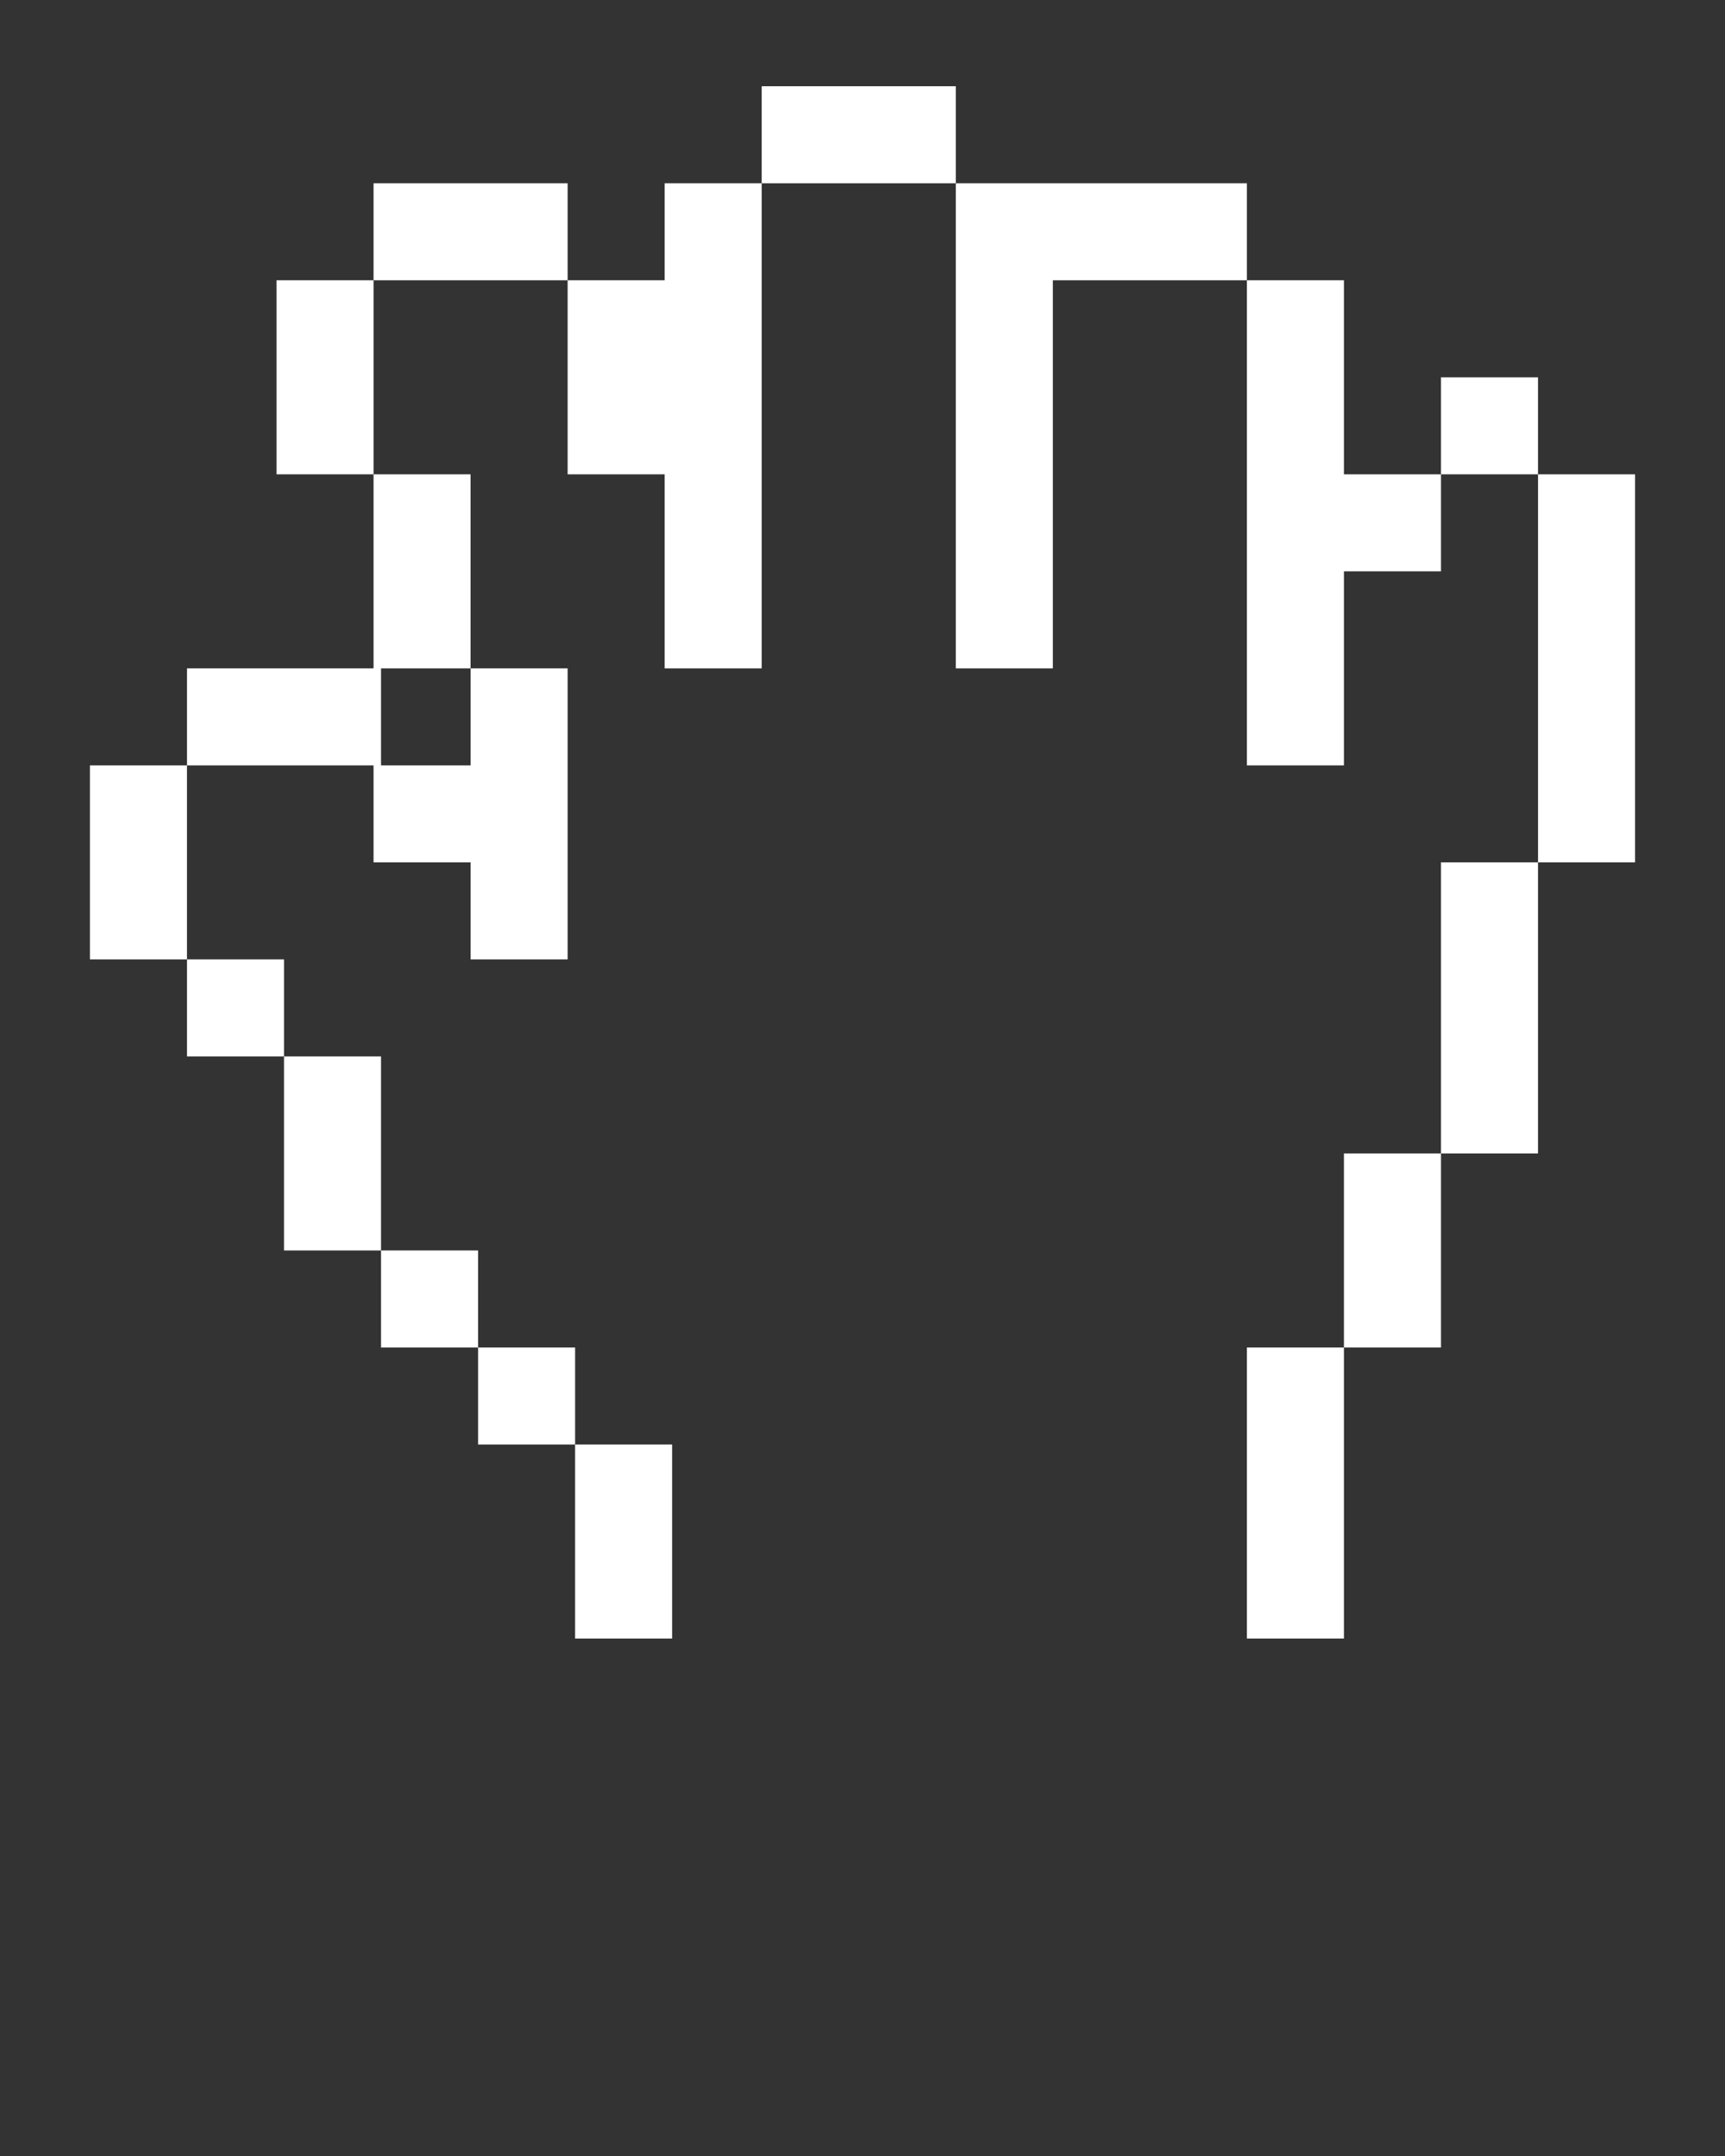 <svg fill="white" x="0px" y="0px" viewBox="0 0 100 125" enable-background="new 0 0 100 100" xml:space="preserve"><rect x="0" y="0" width="100" height="125" fill="#333333" stroke="none"/><g><rect x="33.339" y="83.75" width="5.626" height="11.25"/><rect x="83.536" y="49.998" width="5.625" height="16.876"/><rect x="72.284" y="78.125" width="5.625" height="16.875"/><polygon points="38.531,16.25 32.906,16.25 32.906,27.501 38.531,27.501 38.531,38.751 44.156,38.751 44.156,10.625 38.531,10.625     "/><polygon points="77.909,16.25 72.284,16.25 72.284,44.376 77.909,44.376 77.909,33.126 83.536,33.126 83.536,27.501 77.909,27.501     "/><rect x="89.161" y="27.501" width="5.625" height="22.497"/><rect x="27.714" y="78.125" width="5.625" height="5.625"/><rect x="22.089" y="72.499" width="5.625" height="5.626"/><rect x="83.536" y="21.875" width="5.625" height="5.625"/><rect x="10.839" y="55.623" width="5.625" height="5.626"/><rect x="16.464" y="61.249" width="5.625" height="11.25"/><rect x="16.03" y="16.25" width="5.625" height="11.25"/><rect x="5.214" y="44.376" width="5.625" height="11.247"/><rect x="77.909" y="66.874" width="5.627" height="11.251"/><polygon points="10.839,38.751 10.839,44.376 21.655,44.376 21.655,49.998 27.28,49.998 27.28,55.623 32.906,55.623 32.906,38.751    27.28,38.751 27.28,44.376 22.089,44.376 22.089,38.751 27.28,38.751 27.28,27.501 21.655,27.501 21.655,38.751  "/><rect x="21.655" y="10.625" width="11.251" height="5.625"/><polygon points="61.034,10.625 55.409,10.625 55.409,38.751 61.034,38.751 61.034,16.25 72.284,16.25 72.284,10.625  "/><rect x="44.156" y="5" width="11.253" height="5.625"/></g></svg>

